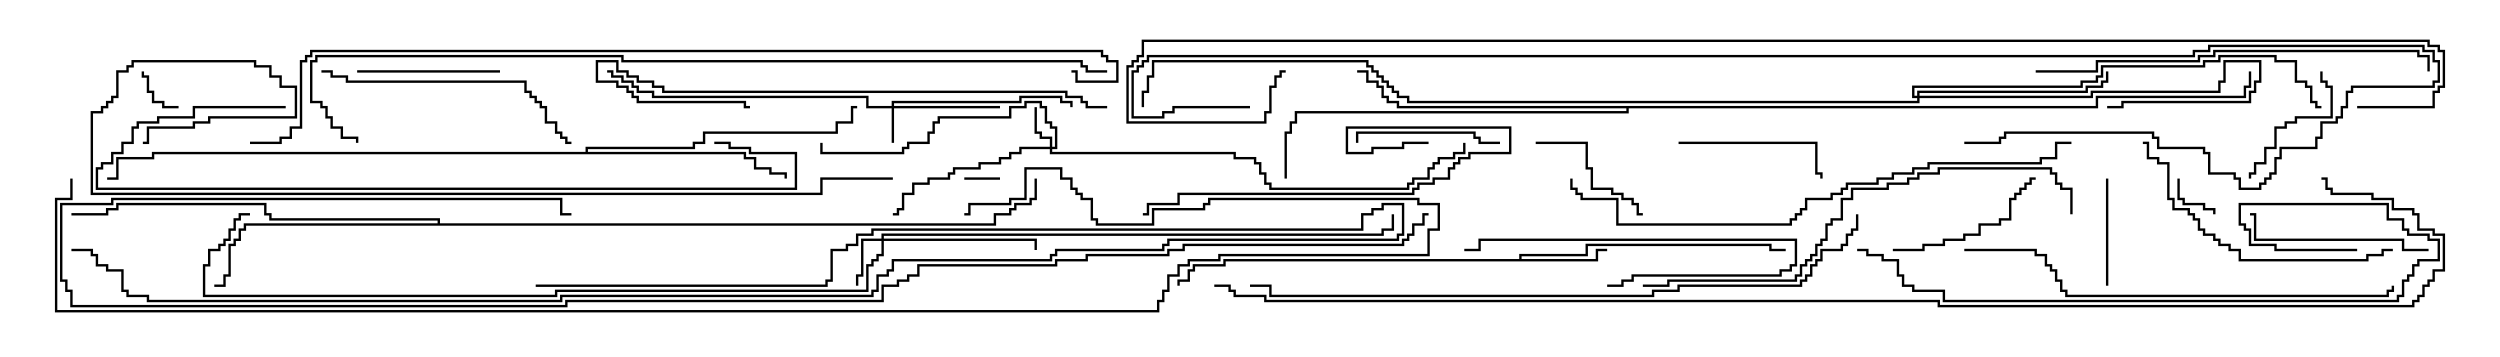 <svg version="1.1" width="105" height="15" xmlns="http://www.w3.org/2000/svg"><path d="M63.807,10.879L63.807,10.664L66.593,10.664L66.593,10.236L74.407,10.236L74.407,10.45L75,10.45L75,10.55L74.307,10.55L74.307,10.336L66.693,10.336L66.693,10.764L63.907,10.764L63.907,10.879L67.021,10.879L67.021,10.45L67.5,10.45L67.5,10.55L67.121,10.55L67.121,10.979L51.479,10.979L51.479,11.193L50.193,11.193L50.193,11.407L49.979,11.407L49.979,11.836L49.55,11.836L49.55,12L49.45,12L49.45,11.736L49.879,11.736L49.879,11.307L50.093,11.307L50.093,11.093L51.379,11.093L51.379,10.879z" stroke="none"/><path d="M24.593,6.379L24.593,6.164L29.093,6.164L29.093,5.95L29.521,5.95L29.521,5.521L35.093,5.521L35.093,5.093L35.736,5.093L35.736,4.45L36,4.45L36,4.55L35.836,4.55L35.836,5.193L35.193,5.193L35.193,5.621L29.621,5.621L29.621,6.05L29.193,6.05L29.193,6.264L24.693,6.264L24.693,6.379L31.336,6.379L31.336,6.593L31.764,6.593L31.764,7.021L32.407,7.021L32.407,7.236L33.05,7.236L33.05,7.5L32.95,7.5L32.95,7.336L32.307,7.336L32.307,7.121L31.664,7.121L31.664,6.693L31.236,6.693L31.236,6.479L6.479,6.479L6.479,6.693L4.979,6.693L4.979,7.55L4.5,7.55L4.5,7.45L4.879,7.45L4.879,6.593L6.379,6.593L6.379,6.379z" stroke="none"/><path d="M18.379,9.379L18.379,9.264L11.307,9.264L11.307,9.05L11.093,9.05L11.093,8.621L4.979,8.621L4.979,8.836L4.55,8.836L4.55,9.05L3,9.05L3,8.95L4.45,8.95L4.45,8.736L4.879,8.736L4.879,8.521L11.193,8.521L11.193,8.95L11.407,8.95L11.407,9.164L18.479,9.164L18.479,9.379L41.736,9.379L41.736,8.95L42.379,8.95L42.379,8.736L42.593,8.736L42.593,8.521L43.236,8.521L43.236,8.307L43.45,8.307L43.45,7.5L43.55,7.5L43.55,8.407L43.336,8.407L43.336,8.621L42.693,8.621L42.693,8.836L42.479,8.836L42.479,9.05L41.836,9.05L41.836,9.479L10.336,9.479L10.336,9.693L10.121,9.693L10.121,10.121L9.907,10.121L9.907,10.336L9.693,10.336L9.693,11.621L9.479,11.621L9.479,12.05L9,12.05L9,11.95L9.379,11.95L9.379,11.521L9.593,11.521L9.593,10.236L9.807,10.236L9.807,10.021L10.021,10.021L10.021,9.593L10.236,9.593L10.236,9.379z" stroke="none"/><path d="M88.021,4.45L88.021,4.021L94.236,4.021L94.236,3.593L94.45,3.593L94.45,3L94.55,3L94.55,3.693L94.336,3.693L94.336,4.121L88.121,4.121L88.121,4.55L68.407,4.55L68.407,4.764L54.479,4.764L54.479,5.193L54.264,5.193L54.264,5.621L54.05,5.621L54.05,7.5L53.95,7.5L53.95,5.521L54.164,5.521L54.164,5.093L54.379,5.093L54.379,4.664L68.307,4.664L68.307,4.55L58.664,4.55L58.664,4.336L58.236,4.336L58.236,4.121L58.021,4.121L58.021,3.693L57.807,3.693L57.807,3.479L57.379,3.479L57.379,3.05L57,3.05L57,2.95L57.479,2.95L57.479,3.379L57.907,3.379L57.907,3.593L58.121,3.593L58.121,4.021L58.336,4.021L58.336,4.236L58.764,4.236L58.764,4.45z" stroke="none"/><path d="M37.45,4.45L37.45,4.236L42.807,4.236L42.807,4.021L44.621,4.021L44.621,4.236L45.05,4.236L45.05,4.5L44.95,4.5L44.95,4.336L44.521,4.336L44.521,4.121L42.907,4.121L42.907,4.336L37.55,4.336L37.55,4.45L42,4.45L42,4.55L37.55,4.55L37.55,6L37.45,6L37.45,4.55L36.379,4.55L36.379,4.121L27.379,4.121L27.379,3.907L26.736,3.907L26.736,3.693L26.521,3.693L26.521,3.479L26.093,3.479L26.093,3.264L25.664,3.264L25.664,3.05L25.5,3.05L25.5,2.95L25.764,2.95L25.764,3.164L26.193,3.164L26.193,3.379L26.621,3.379L26.621,3.593L26.836,3.593L26.836,3.807L27.479,3.807L27.479,4.021L36.479,4.021L36.479,4.45z" stroke="none"/><path d="M44.093,6.164L44.093,5.836L43.664,5.836L43.664,5.621L43.45,5.621L43.45,4.5L43.55,4.5L43.55,5.521L43.764,5.521L43.764,5.736L44.193,5.736L44.193,6.164L44.307,6.164L44.307,5.407L44.093,5.407L44.093,5.193L43.879,5.193L43.879,4.55L43.664,4.55L43.664,4.336L43.121,4.336L43.121,4.55L42.479,4.55L42.479,4.979L39.479,4.979L39.479,5.193L39.264,5.193L39.264,5.621L39.05,5.621L39.05,6.05L38.193,6.05L38.193,6.264L37.979,6.264L37.979,6.479L34.45,6.479L34.45,6L34.55,6L34.55,6.379L37.879,6.379L37.879,6.164L38.093,6.164L38.093,5.95L38.95,5.95L38.95,5.521L39.164,5.521L39.164,5.093L39.379,5.093L39.379,4.879L42.379,4.879L42.379,4.45L43.021,4.45L43.021,4.236L43.764,4.236L43.764,4.45L43.979,4.45L43.979,5.093L44.193,5.093L44.193,5.307L44.407,5.307L44.407,6.264L44.193,6.264L44.193,6.379L51.907,6.379L51.907,6.593L52.764,6.593L52.764,6.807L52.979,6.807L52.979,7.236L53.193,7.236L53.193,7.664L53.407,7.664L53.407,7.879L59.093,7.879L59.093,7.664L59.307,7.664L59.307,7.45L59.95,7.45L59.95,7.021L60.164,7.021L60.164,6.807L60.379,6.807L60.379,6.593L61.021,6.593L61.021,6.379L61.45,6.379L61.45,6L61.55,6L61.55,6.479L61.121,6.479L61.121,6.693L60.479,6.693L60.479,6.907L60.264,6.907L60.264,7.121L60.05,7.121L60.05,7.55L59.407,7.55L59.407,7.764L59.193,7.764L59.193,7.979L53.307,7.979L53.307,7.764L53.093,7.764L53.093,7.336L52.879,7.336L52.879,6.907L52.664,6.907L52.664,6.693L51.807,6.693L51.807,6.479L44.093,6.479L44.093,6.264L42.907,6.264L42.907,6.479L42.479,6.479L42.479,6.693L42.05,6.693L42.05,6.907L41.193,6.907L41.193,7.121L40.121,7.121L40.121,7.336L39.907,7.336L39.907,7.55L39.05,7.55L39.05,7.764L38.407,7.764L38.407,8.193L37.979,8.193L37.979,8.836L37.764,8.836L37.764,9.05L37.5,9.05L37.5,8.95L37.664,8.95L37.664,8.736L37.879,8.736L37.879,8.093L38.307,8.093L38.307,7.664L38.95,7.664L38.95,7.45L39.807,7.45L39.807,7.236L40.021,7.236L40.021,7.021L41.093,7.021L41.093,6.807L41.95,6.807L41.95,6.593L42.379,6.593L42.379,6.379L42.807,6.379L42.807,6.164z" stroke="none"/><path d="M37.021,10.021L37.021,9.807L58.021,9.807L58.021,9.593L58.45,9.593L58.45,9L58.55,9L58.55,9.693L58.121,9.693L58.121,9.907L37.121,9.907L37.121,10.021L43.55,10.021L43.55,10.5L43.45,10.5L43.45,10.121L37.121,10.121L37.121,10.764L36.907,10.764L36.907,10.979L36.693,10.979L36.693,11.193L36.479,11.193L36.479,12.264L23.407,12.264L23.407,12.479L8.521,12.479L8.521,11.093L8.736,11.093L8.736,10.45L9.164,10.45L9.164,10.236L9.379,10.236L9.379,10.021L9.593,10.021L9.593,9.593L9.807,9.593L9.807,9.164L10.021,9.164L10.021,8.95L10.5,8.95L10.5,9.05L10.121,9.05L10.121,9.264L9.907,9.264L9.907,9.693L9.693,9.693L9.693,10.121L9.479,10.121L9.479,10.336L9.264,10.336L9.264,10.55L8.836,10.55L8.836,11.193L8.621,11.193L8.621,12.379L23.307,12.379L23.307,12.164L36.379,12.164L36.379,11.093L36.593,11.093L36.593,10.879L36.807,10.879L36.807,10.664L37.021,10.664L37.021,10.121L36.264,10.121L36.264,11.621L36.05,11.621L36.05,12L35.95,12L35.95,11.521L36.164,11.521L36.164,10.021z" stroke="none"/><path d="M80.521,4.021L80.521,3.807L87.593,3.807L87.593,3.593L88.236,3.593L88.236,3.379L88.45,3.379L88.45,3L88.55,3L88.55,3.479L88.336,3.479L88.336,3.693L87.693,3.693L87.693,3.907L80.621,3.907L80.621,4.021L87.807,4.021L87.807,3.807L93.164,3.807L93.164,3.379L93.379,3.379L93.379,2.521L94.979,2.521L94.979,3.479L94.764,3.479L94.764,3.907L94.55,3.907L94.55,4.336L89.193,4.336L89.193,4.55L88.5,4.55L88.5,4.45L89.093,4.45L89.093,4.236L94.45,4.236L94.45,3.807L94.664,3.807L94.664,3.379L94.879,3.379L94.879,2.621L93.479,2.621L93.479,3.479L93.264,3.479L93.264,3.907L87.907,3.907L87.907,4.121L80.621,4.121L80.621,4.336L59.093,4.336L59.093,4.121L58.664,4.121L58.664,3.907L58.45,3.907L58.45,3.693L58.236,3.693L58.236,3.479L58.021,3.479L58.021,3.264L57.807,3.264L57.807,3.05L57.593,3.05L57.593,2.836L57.379,2.836L57.379,2.621L48.479,2.621L48.479,3.264L48.264,3.264L48.264,3.907L48.05,3.907L48.05,4.5L47.95,4.5L47.95,3.807L48.164,3.807L48.164,3.164L48.379,3.164L48.379,2.521L57.479,2.521L57.479,2.736L57.693,2.736L57.693,2.95L57.907,2.95L57.907,3.164L58.121,3.164L58.121,3.379L58.336,3.379L58.336,3.593L58.55,3.593L58.55,3.807L58.764,3.807L58.764,4.021L59.193,4.021L59.193,4.236L80.521,4.236L80.521,4.121L80.307,4.121L80.307,3.593L87.379,3.593L87.379,3.379L88.021,3.379L88.021,3.164L88.236,3.164L88.236,2.736L92.521,2.736L92.521,2.521L93.164,2.521L93.164,2.307L95.621,2.307L95.621,2.521L96.479,2.521L96.479,3.379L96.907,3.379L96.907,3.593L97.121,3.593L97.121,4.236L97.336,4.236L97.336,4.45L97.5,4.45L97.5,4.55L97.236,4.55L97.236,4.336L97.021,4.336L97.021,3.693L96.807,3.693L96.807,3.479L96.379,3.479L96.379,2.621L95.521,2.621L95.521,2.407L93.264,2.407L93.264,2.621L92.621,2.621L92.621,2.836L88.336,2.836L88.336,3.264L88.121,3.264L88.121,3.479L87.479,3.479L87.479,3.693L80.407,3.693L80.407,4.021z" stroke="none"/><path d="M42,7.45L42,7.55L40.5,7.55L40.5,7.45z" stroke="none"/><path d="M7.5,4.45L7.5,4.55L6.807,4.55L6.807,4.336L6.379,4.336L6.379,3.907L6.164,3.907L6.164,3.264L5.95,3.264L5.95,3L6.05,3L6.05,3.164L6.264,3.164L6.264,3.807L6.479,3.807L6.479,4.236L6.907,4.236L6.907,4.45z" stroke="none"/><path d="M91.45,7.5L91.55,7.5L91.55,8.307L91.764,8.307L91.764,8.521L92.621,8.521L92.621,8.736L93.05,8.736L93.05,9L92.95,9L92.95,8.836L92.521,8.836L92.521,8.621L91.664,8.621L91.664,8.407L91.45,8.407z" stroke="none"/><path d="M88.45,7.5L88.55,7.5L88.55,12L88.45,12z" stroke="none"/><path d="M64.5,6.05L64.5,5.95L66.693,5.95L66.693,7.021L66.907,7.021L66.907,7.879L67.764,7.879L67.764,8.093L68.193,8.093L68.193,8.307L68.621,8.307L68.621,8.521L68.836,8.521L68.836,8.95L69,8.95L69,9.05L68.736,9.05L68.736,8.621L68.521,8.621L68.521,8.407L68.093,8.407L68.093,8.193L67.664,8.193L67.664,7.979L66.807,7.979L66.807,7.121L66.593,7.121L66.593,6.05z" stroke="none"/><path d="M97.45,3L97.55,3L97.55,3.379L97.764,3.379L97.764,3.593L97.979,3.593L97.979,4.979L96.479,4.979L96.479,5.193L96.05,5.193L96.05,5.407L95.621,5.407L95.621,6.264L95.193,6.264L95.193,6.907L94.764,6.907L94.764,7.336L94.55,7.336L94.55,7.5L94.45,7.5L94.45,7.236L94.664,7.236L94.664,6.807L95.093,6.807L95.093,6.164L95.521,6.164L95.521,5.307L95.95,5.307L95.95,5.093L96.379,5.093L96.379,4.879L97.879,4.879L97.879,3.693L97.664,3.693L97.664,3.479L97.45,3.479z" stroke="none"/><path d="M63,5.95L63,6.05L62.093,6.05L62.093,5.836L61.879,5.836L61.879,5.621L57.05,5.621L57.05,6L56.95,6L56.95,5.521L61.979,5.521L61.979,5.736L62.193,5.736L62.193,5.95z" stroke="none"/><path d="M21,2.95L21,3.05L15,3.05L15,2.95z" stroke="none"/><path d="M67.5,12.05L67.5,11.95L68.093,11.95L68.093,11.736L68.521,11.736L68.521,11.521L74.736,11.521L74.736,11.307L75.164,11.307L75.164,11.093L75.379,11.093L75.379,10.121L62.193,10.121L62.193,10.55L61.5,10.55L61.5,10.45L62.093,10.45L62.093,10.021L75.479,10.021L75.479,11.193L75.264,11.193L75.264,11.407L74.836,11.407L74.836,11.621L68.621,11.621L68.621,11.836L68.193,11.836L68.193,12.05z" stroke="none"/><path d="M70.5,6.05L70.5,5.95L76.336,5.95L76.336,7.236L76.55,7.236L76.55,7.5L76.45,7.5L76.45,7.336L76.236,7.336L76.236,6.05z" stroke="none"/><path d="M79.5,10.55L79.5,10.45L80.736,10.45L80.736,10.236L81.593,10.236L81.593,10.021L82.45,10.021L82.45,9.807L83.093,9.807L83.093,9.379L83.95,9.379L83.95,9.164L84.379,9.164L84.379,8.307L84.593,8.307L84.593,8.093L84.807,8.093L84.807,7.879L85.021,7.879L85.021,7.664L85.236,7.664L85.236,7.45L85.5,7.45L85.5,7.55L85.336,7.55L85.336,7.764L85.121,7.764L85.121,7.979L84.907,7.979L84.907,8.193L84.693,8.193L84.693,8.407L84.479,8.407L84.479,9.264L84.05,9.264L84.05,9.479L83.193,9.479L83.193,9.907L82.55,9.907L82.55,10.121L81.693,10.121L81.693,10.336L80.836,10.336L80.836,10.55z" stroke="none"/><path d="M102,10.45L102,10.55L100.879,10.55L100.879,10.121L94.664,10.121L94.664,9.05L94.5,9.05L94.5,8.95L94.764,8.95L94.764,10.021L100.979,10.021L100.979,10.45z" stroke="none"/><path d="M13.5,3.05L13.5,2.95L13.979,2.95L13.979,3.164L14.621,3.164L14.621,3.379L22.121,3.379L22.121,3.807L22.336,3.807L22.336,4.021L22.55,4.021L22.55,4.236L22.764,4.236L22.764,4.45L22.979,4.45L22.979,5.093L23.407,5.093L23.407,5.521L23.621,5.521L23.621,5.736L23.836,5.736L23.836,5.95L24,5.95L24,6.05L23.736,6.05L23.736,5.836L23.521,5.836L23.521,5.621L23.307,5.621L23.307,5.193L22.879,5.193L22.879,4.55L22.664,4.55L22.664,4.336L22.45,4.336L22.45,4.121L22.236,4.121L22.236,3.907L22.021,3.907L22.021,3.479L14.521,3.479L14.521,3.264L13.879,3.264L13.879,3.05z" stroke="none"/><path d="M100.5,10.45L100.5,10.55L100.121,10.55L100.121,10.764L99.479,10.764L99.479,10.979L94.021,10.979L94.021,10.55L93.593,10.55L93.593,10.336L93.164,10.336L93.164,10.121L92.95,10.121L92.95,9.907L92.521,9.907L92.521,9.693L92.307,9.693L92.307,9.264L92.093,9.264L92.093,9.05L91.879,9.05L91.879,8.836L91.236,8.836L91.236,8.407L91.021,8.407L91.021,6.907L90.593,6.907L90.593,6.693L90.164,6.693L90.164,6.05L90,6.05L90,5.95L90.264,5.95L90.264,6.593L90.693,6.593L90.693,6.807L91.121,6.807L91.121,8.307L91.336,8.307L91.336,8.736L91.979,8.736L91.979,8.95L92.193,8.95L92.193,9.164L92.407,9.164L92.407,9.593L92.621,9.593L92.621,9.807L93.05,9.807L93.05,10.021L93.264,10.021L93.264,10.236L93.693,10.236L93.693,10.45L94.121,10.45L94.121,10.879L99.379,10.879L99.379,10.664L100.021,10.664L100.021,10.45z" stroke="none"/><path d="M60,5.95L60,6.05L58.979,6.05L58.979,6.264L57.693,6.264L57.693,6.479L56.521,6.479L56.521,5.307L63.479,5.307L63.479,6.479L61.764,6.479L61.764,6.693L61.336,6.693L61.336,6.907L61.121,6.907L61.121,7.121L60.907,7.121L60.907,7.55L60.264,7.55L60.264,7.764L59.621,7.764L59.621,7.979L59.407,7.979L59.407,8.193L49.55,8.193L49.55,8.621L48.264,8.621L48.264,9.05L48,9.05L48,8.95L48.164,8.95L48.164,8.521L49.45,8.521L49.45,8.093L59.307,8.093L59.307,7.879L59.521,7.879L59.521,7.664L60.164,7.664L60.164,7.45L60.807,7.45L60.807,7.021L61.021,7.021L61.021,6.807L61.236,6.807L61.236,6.593L61.664,6.593L61.664,6.379L63.379,6.379L63.379,5.407L56.621,5.407L56.621,6.379L57.593,6.379L57.593,6.164L58.879,6.164L58.879,5.95z" stroke="none"/><path d="M46.5,4.45L46.5,4.55L45.593,4.55L45.593,4.336L45.379,4.336L45.379,4.121L44.736,4.121L44.736,3.907L27.807,3.907L27.807,3.693L27.379,3.693L27.379,3.479L26.736,3.479L26.736,3.264L26.307,3.264L26.307,3.05L25.879,3.05L25.879,2.621L25.121,2.621L25.121,3.379L25.979,3.379L25.979,3.593L26.407,3.593L26.407,3.807L26.621,3.807L26.621,4.021L26.836,4.021L26.836,4.236L31.336,4.236L31.336,4.45L31.5,4.45L31.5,4.55L31.236,4.55L31.236,4.336L26.736,4.336L26.736,4.121L26.521,4.121L26.521,3.907L26.307,3.907L26.307,3.693L25.879,3.693L25.879,3.479L25.021,3.479L25.021,2.521L25.979,2.521L25.979,2.95L26.407,2.95L26.407,3.164L26.836,3.164L26.836,3.379L27.479,3.379L27.479,3.593L27.907,3.593L27.907,3.807L44.836,3.807L44.836,4.021L45.479,4.021L45.479,4.236L45.693,4.236L45.693,4.45z" stroke="none"/><path d="M85.5,3.05L85.5,2.95L88.021,2.95L88.021,2.521L92.307,2.521L92.307,2.307L92.95,2.307L92.95,2.093L101.621,2.093L101.621,2.307L102.05,2.307L102.05,3L101.95,3L101.95,2.407L101.521,2.407L101.521,2.193L93.05,2.193L93.05,2.407L92.407,2.407L92.407,2.621L88.121,2.621L88.121,3.05z" stroke="none"/><path d="M12,4.45L12,4.55L8.193,4.55L8.193,4.979L6.693,4.979L6.693,5.193L5.836,5.193L5.836,5.407L5.621,5.407L5.621,6.05L5.193,6.05L5.193,6.479L4.764,6.479L4.764,6.907L4.336,6.907L4.336,7.121L4.121,7.121L4.121,7.879L33.379,7.879L33.379,6.479L31.45,6.479L31.45,6.264L30.593,6.264L30.593,6.05L30,6.05L30,5.95L30.693,5.95L30.693,6.164L31.55,6.164L31.55,6.379L33.479,6.379L33.479,7.979L4.021,7.979L4.021,7.021L4.236,7.021L4.236,6.807L4.664,6.807L4.664,6.379L5.093,6.379L5.093,5.95L5.521,5.95L5.521,5.307L5.736,5.307L5.736,5.093L6.593,5.093L6.593,4.879L8.093,4.879L8.093,4.45z" stroke="none"/><path d="M82.5,10.55L82.5,10.45L85.55,10.45L85.55,10.664L85.979,10.664L85.979,11.093L86.193,11.093L86.193,11.307L86.407,11.307L86.407,11.736L86.621,11.736L86.621,12.164L86.836,12.164L86.836,12.379L100.236,12.379L100.236,12.164L100.45,12.164L100.45,12L100.55,12L100.55,12.264L100.336,12.264L100.336,12.479L86.736,12.479L86.736,12.264L86.521,12.264L86.521,11.836L86.307,11.836L86.307,11.407L86.093,11.407L86.093,11.193L85.879,11.193L85.879,10.764L85.45,10.764L85.45,10.55z" stroke="none"/><path d="M87.05,9L86.95,9L86.95,7.979L86.521,7.979L86.521,7.764L86.307,7.764L86.307,7.336L86.093,7.336L86.093,7.121L81.479,7.121L81.479,7.336L80.621,7.336L80.621,7.55L80.193,7.55L80.193,7.764L79.336,7.764L79.336,7.979L77.836,7.979L77.836,8.407L77.407,8.407L77.407,9.264L76.979,9.264L76.979,9.479L76.764,9.479L76.764,10.121L76.55,10.121L76.55,10.336L76.336,10.336L76.336,10.764L76.121,10.764L76.121,10.979L75.907,10.979L75.907,11.193L75.693,11.193L75.693,11.621L75.479,11.621L75.479,11.836L70.121,11.836L70.121,12.05L69,12.05L69,11.95L70.021,11.95L70.021,11.736L75.379,11.736L75.379,11.521L75.593,11.521L75.593,11.093L75.807,11.093L75.807,10.879L76.021,10.879L76.021,10.664L76.236,10.664L76.236,10.236L76.45,10.236L76.45,10.021L76.664,10.021L76.664,9.379L76.879,9.379L76.879,9.164L77.307,9.164L77.307,8.307L77.736,8.307L77.736,7.879L79.236,7.879L79.236,7.664L80.093,7.664L80.093,7.45L80.521,7.45L80.521,7.236L81.379,7.236L81.379,7.021L86.193,7.021L86.193,7.236L86.407,7.236L86.407,7.664L86.621,7.664L86.621,7.879L87.05,7.879z" stroke="none"/><path d="M22.5,12.05L22.5,11.95L34.664,11.95L34.664,11.736L34.879,11.736L34.879,10.45L35.521,10.45L35.521,10.236L35.95,10.236L35.95,9.807L36.593,9.807L36.593,9.593L57.164,9.593L57.164,8.95L57.593,8.95L57.593,8.736L58.021,8.736L58.021,8.521L58.979,8.521L58.979,9.907L58.764,9.907L58.764,10.121L49.121,10.121L49.121,10.336L48.907,10.336L48.907,10.55L44.407,10.55L44.407,10.764L44.193,10.764L44.193,10.979L37.55,10.979L37.55,11.407L37.336,11.407L37.336,11.621L36.907,11.621L36.907,12.264L36.693,12.264L36.693,12.479L23.621,12.479L23.621,12.693L6.164,12.693L6.164,12.479L5.307,12.479L5.307,12.264L5.093,12.264L5.093,11.407L4.45,11.407L4.45,11.193L4.021,11.193L4.021,10.764L3.807,10.764L3.807,10.55L3,10.55L3,10.45L3.907,10.45L3.907,10.664L4.121,10.664L4.121,11.093L4.55,11.093L4.55,11.307L5.193,11.307L5.193,12.164L5.407,12.164L5.407,12.379L6.264,12.379L6.264,12.593L23.521,12.593L23.521,12.379L36.593,12.379L36.593,12.164L36.807,12.164L36.807,11.521L37.236,11.521L37.236,11.307L37.45,11.307L37.45,10.879L44.093,10.879L44.093,10.664L44.307,10.664L44.307,10.45L48.807,10.45L48.807,10.236L49.021,10.236L49.021,10.021L58.664,10.021L58.664,9.807L58.879,9.807L58.879,8.621L58.121,8.621L58.121,8.836L57.693,8.836L57.693,9.05L57.264,9.05L57.264,9.693L36.693,9.693L36.693,9.907L36.05,9.907L36.05,10.336L35.621,10.336L35.621,10.55L34.979,10.55L34.979,11.836L34.764,11.836L34.764,12.05z" stroke="none"/><path d="M99,10.45L99,10.55L95.521,10.55L95.521,10.336L94.45,10.336L94.45,9.693L94.236,9.693L94.236,9.479L94.021,9.479L94.021,8.521L100.336,8.521L100.336,9.164L100.979,9.164L100.979,9.593L101.193,9.593L101.193,9.807L102.05,9.807L102.05,10.021L102.479,10.021L102.479,10.979L101.621,10.979L101.621,11.193L101.407,11.193L101.407,11.621L101.193,11.621L101.193,11.836L100.979,11.836L100.979,12.479L100.764,12.479L100.764,12.693L81.593,12.693L81.593,12.264L80.307,12.264L80.307,12.05L79.879,12.05L79.879,11.621L79.664,11.621L79.664,10.979L79.021,10.979L79.021,10.764L78.379,10.764L78.379,10.55L78,10.55L78,10.45L78.479,10.45L78.479,10.664L79.121,10.664L79.121,10.879L79.764,10.879L79.764,11.521L79.979,11.521L79.979,11.95L80.407,11.95L80.407,12.164L81.693,12.164L81.693,12.593L100.664,12.593L100.664,12.379L100.879,12.379L100.879,11.736L101.093,11.736L101.093,11.521L101.307,11.521L101.307,11.093L101.521,11.093L101.521,10.879L102.379,10.879L102.379,10.121L101.95,10.121L101.95,9.907L101.093,9.907L101.093,9.693L100.879,9.693L100.879,9.264L100.236,9.264L100.236,8.621L94.121,8.621L94.121,9.379L94.336,9.379L94.336,9.593L94.55,9.593L94.55,10.236L95.621,10.236L95.621,10.45z" stroke="none"/><path d="M65.95,7.5L66.05,7.5L66.05,7.879L66.264,7.879L66.264,8.093L66.479,8.093L66.479,8.307L67.979,8.307L67.979,9.379L75.164,9.379L75.164,9.164L75.379,9.164L75.379,8.95L75.593,8.95L75.593,8.736L75.807,8.736L75.807,8.307L76.879,8.307L76.879,8.093L77.307,8.093L77.307,7.879L77.521,7.879L77.521,7.664L78.807,7.664L78.807,7.45L79.45,7.45L79.45,7.236L80.307,7.236L80.307,7.021L80.95,7.021L80.95,6.807L85.664,6.807L85.664,6.593L86.307,6.593L86.307,5.95L87,5.95L87,6.05L86.407,6.05L86.407,6.693L85.764,6.693L85.764,6.907L81.05,6.907L81.05,7.121L80.407,7.121L80.407,7.336L79.55,7.336L79.55,7.55L78.907,7.55L78.907,7.764L77.621,7.764L77.621,7.979L77.407,7.979L77.407,8.193L76.979,8.193L76.979,8.407L75.907,8.407L75.907,8.836L75.693,8.836L75.693,9.05L75.479,9.05L75.479,9.264L75.264,9.264L75.264,9.479L67.879,9.479L67.879,8.407L66.379,8.407L66.379,8.193L66.164,8.193L66.164,7.979L65.95,7.979z" stroke="none"/><path d="M77.95,9L78.05,9L78.05,9.693L77.836,9.693L77.836,9.907L77.621,9.907L77.621,10.336L77.407,10.336L77.407,10.55L76.55,10.55L76.55,10.979L76.336,10.979L76.336,11.193L76.121,11.193L76.121,11.621L75.907,11.621L75.907,11.836L75.693,11.836L75.693,12.05L70.55,12.05L70.55,12.264L69.479,12.264L69.479,12.479L53.307,12.479L53.307,12.05L52.5,12.05L52.5,11.95L53.407,11.95L53.407,12.379L69.379,12.379L69.379,12.164L70.45,12.164L70.45,11.95L75.593,11.95L75.593,11.736L75.807,11.736L75.807,11.521L76.021,11.521L76.021,11.093L76.236,11.093L76.236,10.879L76.45,10.879L76.45,10.45L77.307,10.45L77.307,10.236L77.521,10.236L77.521,9.807L77.736,9.807L77.736,9.593L77.95,9.593z" stroke="none"/><path d="M52.5,4.45L52.5,4.55L49.336,4.55L49.336,4.764L48.907,4.764L48.907,4.979L47.521,4.979L47.521,2.95L47.736,2.95L47.736,2.736L47.95,2.736L47.95,2.521L48.164,2.521L48.164,2.307L92.093,2.307L92.093,2.093L92.736,2.093L92.736,1.879L101.836,1.879L101.836,2.093L102.264,2.093L102.264,2.521L102.479,2.521L102.479,3.479L102.264,3.479L102.264,3.693L98.836,3.693L98.836,3.907L98.621,3.907L98.621,4.55L98.407,4.55L98.407,4.979L98.193,4.979L98.193,5.193L97.55,5.193L97.55,5.836L97.336,5.836L97.336,6.264L95.836,6.264L95.836,6.693L95.621,6.693L95.621,7.336L95.407,7.336L95.407,7.55L95.193,7.55L95.193,7.764L94.979,7.764L94.979,7.979L94.021,7.979L94.021,7.55L93.807,7.55L93.807,7.336L92.736,7.336L92.736,6.479L92.521,6.479L92.521,6.264L90.593,6.264L90.593,5.836L90.379,5.836L90.379,5.621L84.264,5.621L84.264,5.836L84.05,5.836L84.05,6.05L82.5,6.05L82.5,5.95L83.95,5.95L83.95,5.736L84.164,5.736L84.164,5.521L90.479,5.521L90.479,5.736L90.693,5.736L90.693,6.164L92.621,6.164L92.621,6.379L92.836,6.379L92.836,7.236L93.907,7.236L93.907,7.45L94.121,7.45L94.121,7.879L94.879,7.879L94.879,7.664L95.093,7.664L95.093,7.45L95.307,7.45L95.307,7.236L95.521,7.236L95.521,6.593L95.736,6.593L95.736,6.164L97.236,6.164L97.236,5.736L97.45,5.736L97.45,5.093L98.093,5.093L98.093,4.879L98.307,4.879L98.307,4.45L98.521,4.45L98.521,3.807L98.736,3.807L98.736,3.593L102.164,3.593L102.164,3.379L102.379,3.379L102.379,2.621L102.164,2.621L102.164,2.193L101.736,2.193L101.736,1.979L92.836,1.979L92.836,2.193L92.193,2.193L92.193,2.407L48.264,2.407L48.264,2.621L48.05,2.621L48.05,2.836L47.836,2.836L47.836,3.05L47.621,3.05L47.621,4.879L48.807,4.879L48.807,4.664L49.236,4.664L49.236,4.45z" stroke="none"/><path d="M37.5,7.45L37.5,7.55L34.55,7.55L34.55,8.193L3.807,8.193L3.807,4.664L4.236,4.664L4.236,4.45L4.45,4.45L4.45,4.236L4.664,4.236L4.664,4.021L4.879,4.021L4.879,2.95L5.307,2.95L5.307,2.736L5.521,2.736L5.521,2.521L10.764,2.521L10.764,2.736L11.407,2.736L11.407,3.164L11.836,3.164L11.836,3.593L12.479,3.593L12.479,4.979L8.836,4.979L8.836,5.193L8.193,5.193L8.193,5.407L6.264,5.407L6.264,6.05L6,6.05L6,5.95L6.164,5.95L6.164,5.307L8.093,5.307L8.093,5.093L8.736,5.093L8.736,4.879L12.379,4.879L12.379,3.693L11.736,3.693L11.736,3.264L11.307,3.264L11.307,2.836L10.664,2.836L10.664,2.621L5.621,2.621L5.621,2.836L5.407,2.836L5.407,3.05L4.979,3.05L4.979,4.121L4.764,4.121L4.764,4.336L4.55,4.336L4.55,4.55L4.336,4.55L4.336,4.764L3.907,4.764L3.907,8.093L34.45,8.093L34.45,7.45z" stroke="none"/><path d="M46.5,2.95L46.5,3.05L45.593,3.05L45.593,2.836L45.379,2.836L45.379,2.621L26.093,2.621L26.093,2.407L13.336,2.407L13.336,2.621L13.121,2.621L13.121,4.236L13.55,4.236L13.55,4.45L13.764,4.45L13.764,4.879L13.979,4.879L13.979,5.307L14.407,5.307L14.407,5.736L15.05,5.736L15.05,6L14.95,6L14.95,5.836L14.307,5.836L14.307,5.407L13.879,5.407L13.879,4.979L13.664,4.979L13.664,4.55L13.45,4.55L13.45,4.336L13.021,4.336L13.021,2.521L13.236,2.521L13.236,2.307L26.193,2.307L26.193,2.521L45.479,2.521L45.479,2.736L45.693,2.736L45.693,2.95z" stroke="none"/><path d="M10.5,6.05L10.5,5.95L11.736,5.95L11.736,5.736L12.164,5.736L12.164,5.307L12.593,5.307L12.593,2.521L12.807,2.521L12.807,2.307L13.021,2.307L13.021,2.093L46.336,2.093L46.336,2.307L46.55,2.307L46.55,2.521L46.979,2.521L46.979,3.479L45.164,3.479L45.164,3.05L45,3.05L45,2.95L45.264,2.95L45.264,3.379L46.879,3.379L46.879,2.621L46.45,2.621L46.45,2.407L46.236,2.407L46.236,2.193L13.121,2.193L13.121,2.407L12.907,2.407L12.907,2.621L12.693,2.621L12.693,5.407L12.264,5.407L12.264,5.836L11.836,5.836L11.836,6.05z" stroke="none"/><path d="M60,8.95L60,9.05L59.836,9.05L59.836,9.479L59.407,9.479L59.407,9.907L59.193,9.907L59.193,10.121L58.979,10.121L58.979,10.336L49.764,10.336L49.764,10.55L49.121,10.55L49.121,10.764L45.693,10.764L45.693,10.979L44.407,10.979L44.407,11.193L38.621,11.193L38.621,11.621L38.193,11.621L38.193,11.836L37.764,11.836L37.764,12.05L37.121,12.05L37.121,12.693L23.836,12.693L23.836,12.907L2.95,12.907L2.95,12.264L2.736,12.264L2.736,11.836L2.521,11.836L2.521,8.521L4.664,8.521L4.664,8.307L23.621,8.307L23.621,8.95L24,8.95L24,9.05L23.521,9.05L23.521,8.407L4.764,8.407L4.764,8.621L2.621,8.621L2.621,11.736L2.836,11.736L2.836,12.164L3.05,12.164L3.05,12.807L23.736,12.807L23.736,12.593L37.021,12.593L37.021,11.95L37.664,11.95L37.664,11.736L38.093,11.736L38.093,11.521L38.521,11.521L38.521,11.093L44.307,11.093L44.307,10.879L45.593,10.879L45.593,10.664L49.021,10.664L49.021,10.45L49.664,10.45L49.664,10.236L58.879,10.236L58.879,10.021L59.093,10.021L59.093,9.807L59.307,9.807L59.307,9.379L59.736,9.379L59.736,8.95z" stroke="none"/><path d="M2.95,7.5L3.05,7.5L3.05,8.407L2.407,8.407L2.407,13.021L48.593,13.021L48.593,12.593L48.807,12.593L48.807,12.164L49.021,12.164L49.021,11.521L49.45,11.521L49.45,11.093L49.879,11.093L49.879,10.879L51.164,10.879L51.164,10.664L59.95,10.664L59.95,9.593L60.379,9.593L60.379,8.621L59.521,8.621L59.521,8.407L50.836,8.407L50.836,8.621L50.621,8.621L50.621,8.836L48.479,8.836L48.479,9.479L46.021,9.479L46.021,9.264L45.807,9.264L45.807,8.407L45.379,8.407L45.379,8.193L45.164,8.193L45.164,7.979L44.95,7.979L44.95,7.55L44.521,7.55L44.521,7.121L43.121,7.121L43.121,8.407L42.479,8.407L42.479,8.621L40.764,8.621L40.764,9.05L40.5,9.05L40.5,8.95L40.664,8.95L40.664,8.521L42.379,8.521L42.379,8.307L43.021,8.307L43.021,7.021L44.621,7.021L44.621,7.45L45.05,7.45L45.05,7.879L45.264,7.879L45.264,8.093L45.479,8.093L45.479,8.307L45.907,8.307L45.907,9.164L46.121,9.164L46.121,9.379L48.379,9.379L48.379,8.736L50.521,8.736L50.521,8.521L50.736,8.521L50.736,8.307L59.621,8.307L59.621,8.521L60.479,8.521L60.479,9.693L60.05,9.693L60.05,10.764L51.264,10.764L51.264,10.979L49.979,10.979L49.979,11.193L49.55,11.193L49.55,11.621L49.121,11.621L49.121,12.264L48.907,12.264L48.907,12.693L48.693,12.693L48.693,13.121L2.307,13.121L2.307,8.307L2.95,8.307z" stroke="none"/><path d="M99,4.55L99,4.45L102.164,4.45L102.164,3.807L102.379,3.807L102.379,3.593L102.593,3.593L102.593,2.193L102.379,2.193L102.379,1.979L101.95,1.979L101.95,1.764L48.05,1.764L48.05,2.407L47.836,2.407L47.836,2.621L47.621,2.621L47.621,2.836L47.407,2.836L47.407,5.093L53.093,5.093L53.093,4.664L53.307,4.664L53.307,3.593L53.521,3.593L53.521,3.164L53.736,3.164L53.736,2.95L54,2.95L54,3.05L53.836,3.05L53.836,3.264L53.621,3.264L53.621,3.693L53.407,3.693L53.407,4.764L53.193,4.764L53.193,5.193L47.307,5.193L47.307,2.736L47.521,2.736L47.521,2.521L47.736,2.521L47.736,2.307L47.95,2.307L47.95,1.664L102.05,1.664L102.05,1.879L102.479,1.879L102.479,2.093L102.693,2.093L102.693,3.693L102.479,3.693L102.479,3.907L102.264,3.907L102.264,4.55z" stroke="none"/><path d="M51,12.05L51,11.95L51.693,11.95L51.693,12.164L51.907,12.164L51.907,12.379L53.193,12.379L53.193,12.593L81.479,12.593L81.479,12.807L101.307,12.807L101.307,12.593L101.521,12.593L101.521,12.379L101.736,12.379L101.736,11.95L101.95,11.95L101.95,11.736L102.164,11.736L102.164,11.307L102.593,11.307L102.593,9.907L102.164,9.907L102.164,9.693L101.521,9.693L101.521,9.05L101.307,9.05L101.307,8.836L100.45,8.836L100.45,8.407L99.593,8.407L99.593,8.193L97.879,8.193L97.879,7.979L97.664,7.979L97.664,7.55L97.5,7.55L97.5,7.45L97.764,7.45L97.764,7.879L97.979,7.879L97.979,8.093L99.693,8.093L99.693,8.307L100.55,8.307L100.55,8.736L101.407,8.736L101.407,8.95L101.621,8.95L101.621,9.593L102.264,9.593L102.264,9.807L102.693,9.807L102.693,11.407L102.264,11.407L102.264,11.836L102.05,11.836L102.05,12.05L101.836,12.05L101.836,12.479L101.621,12.479L101.621,12.693L101.407,12.693L101.407,12.907L81.379,12.907L81.379,12.693L53.093,12.693L53.093,12.479L51.807,12.479L51.807,12.264L51.593,12.264L51.593,12.05z" stroke="none"/></svg>